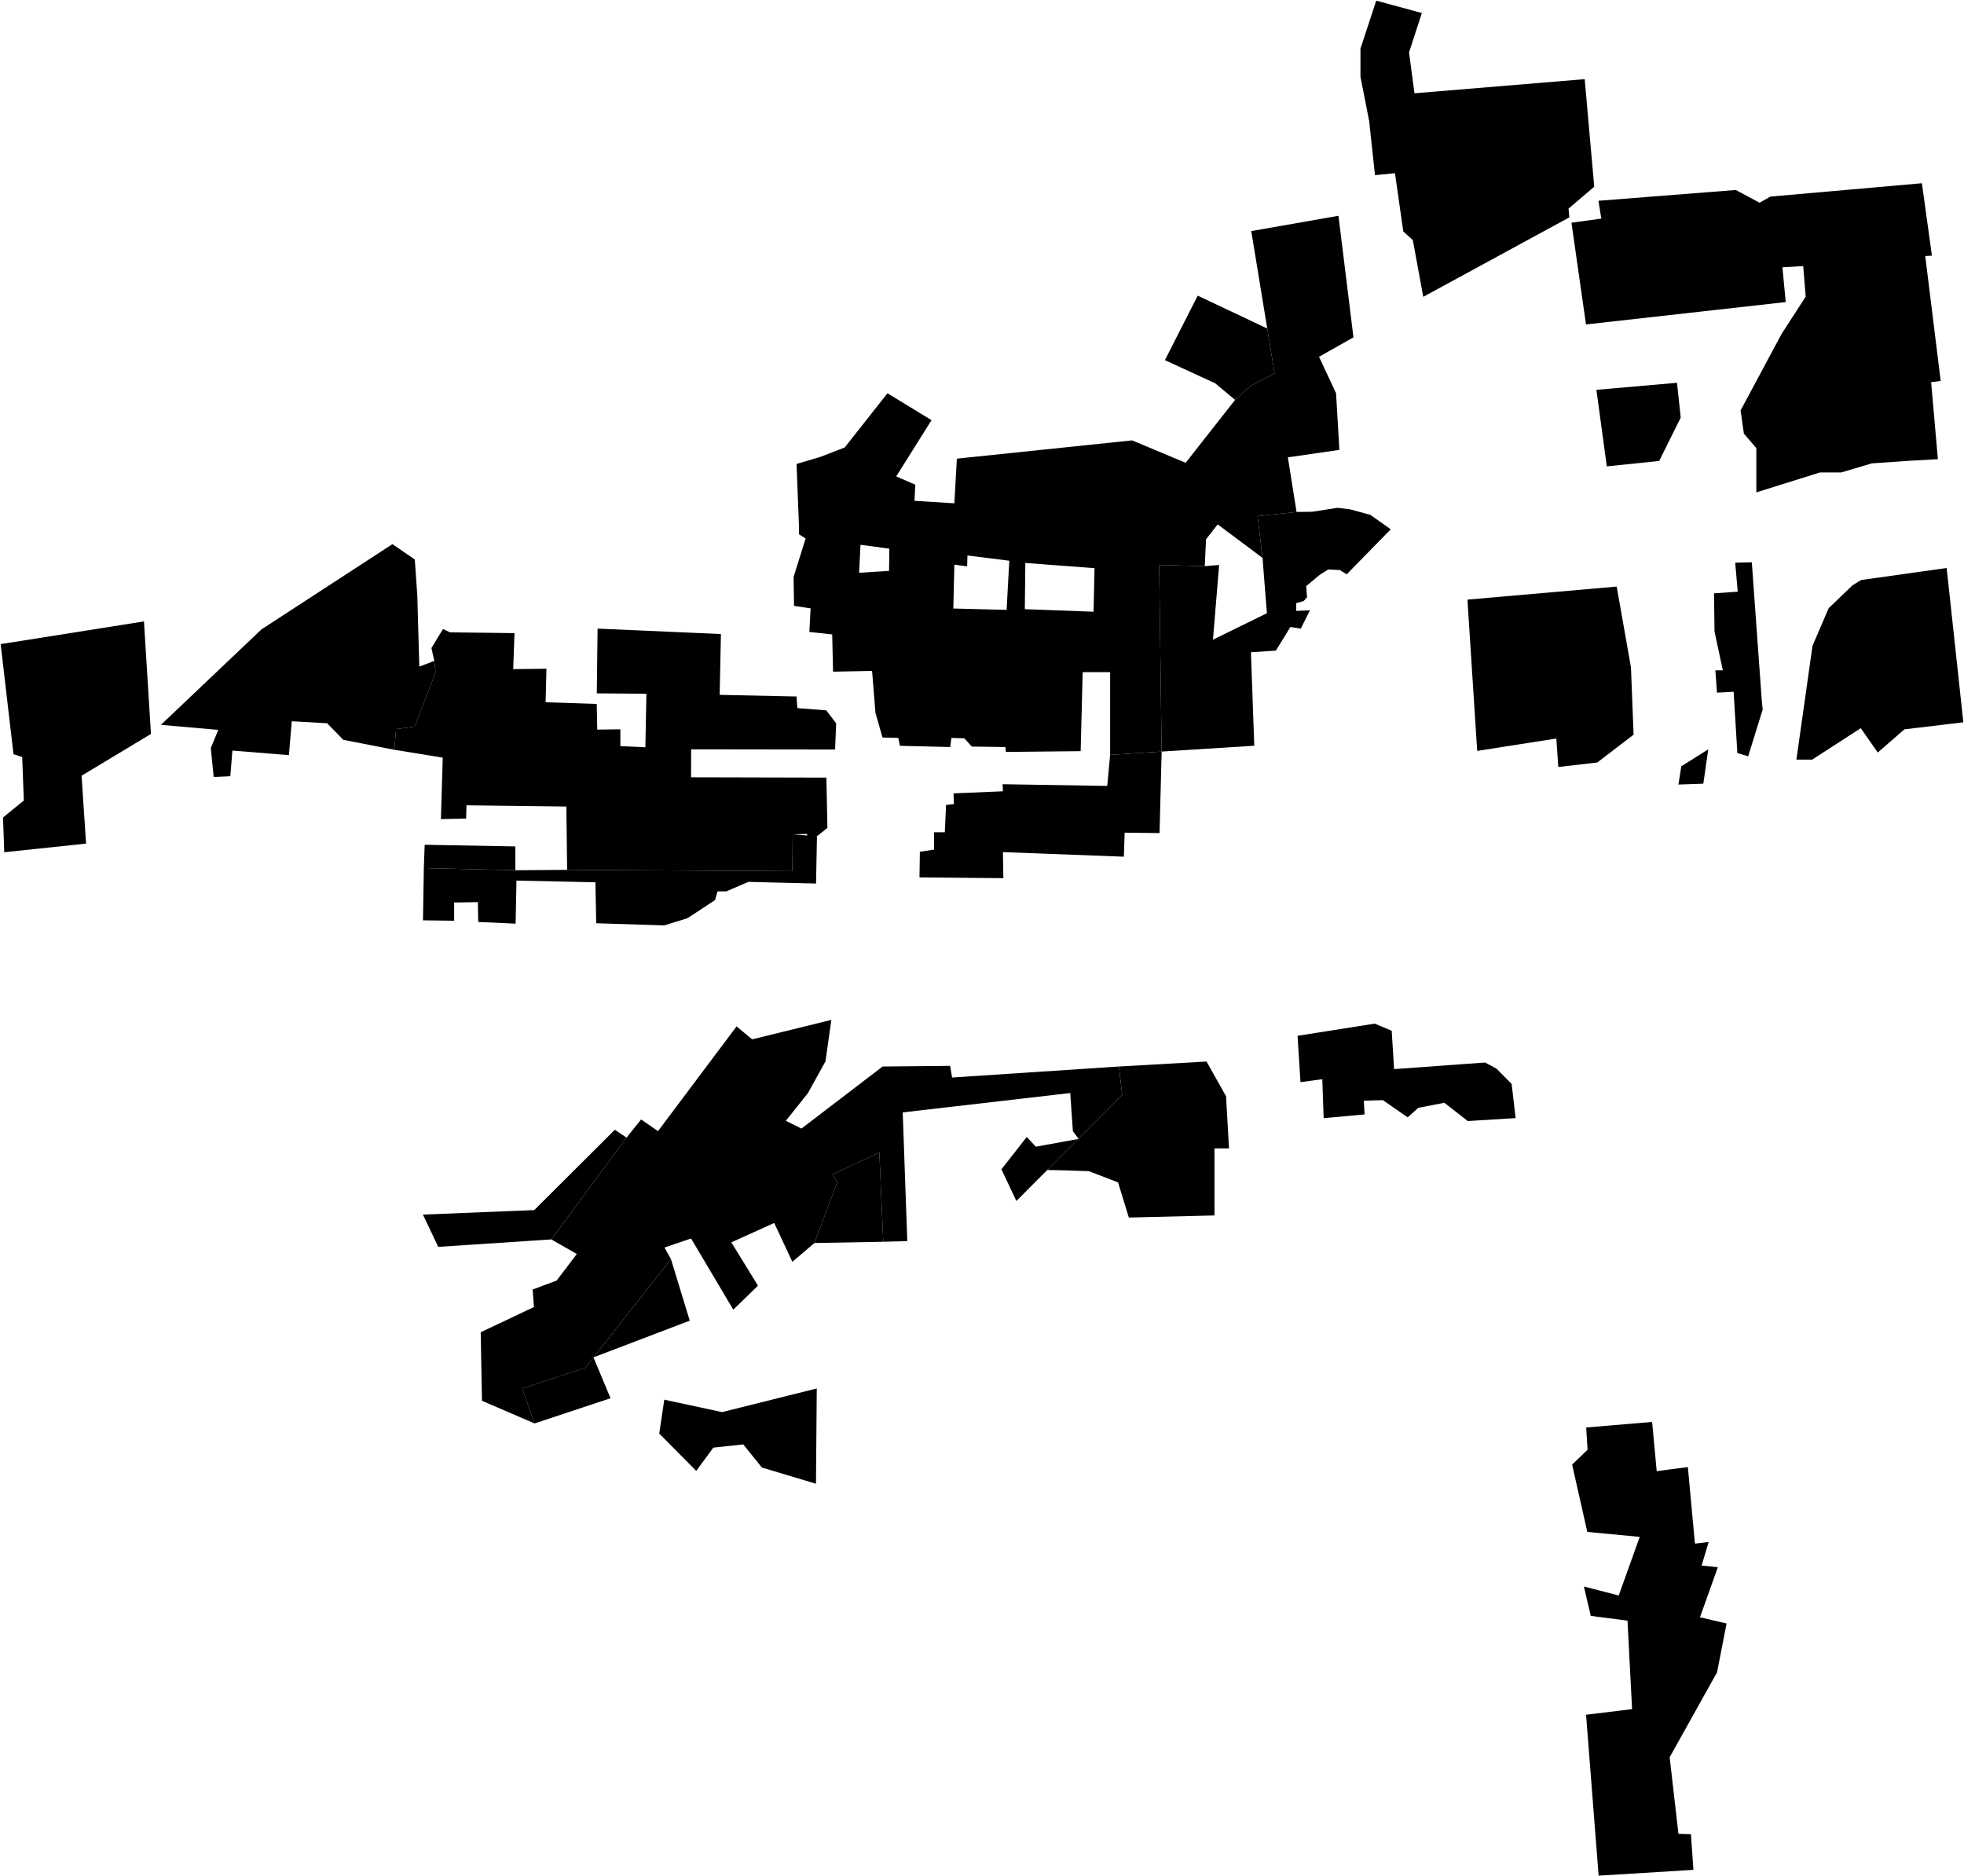 <?xml version="1.0"?>
<svg xmlns="http://www.w3.org/2000/svg" version="1.2" baseProfile="tiny" width="3000" height="2866" viewBox="0 0 3000 2866" stroke-linecap="round" stroke-linejoin="round">
<g id="A">
<path d="M 1935.7 501.8 1946.9 570.3 1909.5 589.9 1886.6 610.8 1856.2 585.5 1779.4 550.1 1829.5 451.6 1935.7 501.8 Z" data-holc_grade="A"/>
<path d="M 663.4 1009.5 665.3 1027.2 633.5 1109.9 605 1113.7 602.4 1145.3 524.4 1130.1 499.7 1104.8 445.7 1101.7 441.3 1153.5 355 1146.5 351.8 1185.7 326.4 1186.9 322 1142.7 333.4 1114.9 245.8 1107.2 399.5 961.3 599.4 831.2 633.6 854.6 637.4 909 640.5 1018.3 663.4 1009.5 Z" data-holc_grade="A"/>
</g>
<g id="B">
<path d="M 1980.5 782 1920.9 788.4 1928.5 852.2 1860 801 1842.2 823.8 1840.3 864.8 1770.6 863 1774.4 1148 1695.7 1153.1 1695.7 1026.7 1653.8 1026.7 1650.7 1147.4 1536.4 1148.6 1535.8 1141.1 1484.4 1140.4 1473 1127.8 1453.3 1127.2 1451.4 1141.1 1374.6 1139.2 1372.1 1127.2 1348 1126.5 1337.2 1088.6 1332.1 1024.8 1272.5 1026 1271.2 969.1 1236.3 965.3 1238.2 929.3 1212.9 925.5 1212.2 881.3 1230.6 822.5 1220.5 816.2 1220.5 805.4 1216.7 708.7 1252.9 698 1290.3 683.5 1355.6 600.7 1422.9 641.8 1369 727.7 1398.1 740.4 1396.9 765 1457.8 768.8 1461.6 700.6 1729.3 672.7 1811.1 706.9 1886.6 610.8 1909.5 589.9 1946.9 570.3 1935.7 501.8 1911.3 353 2044.5 329.6 2067.4 515.3 2014.8 545 2040.8 600.6 2045.9 687.2 1967.2 698.6 1980.5 782 Z M 1358 872 1358.5 838.1 1314.4 832.2 1312.3 874.9 1358 872 Z M 1541.7 856.5 1477.8 848.5 1477.3 865.1 1457.8 862.5 1456.2 929.5 1537.6 931.6 1541.7 856.5 Z M 1671.9 867.9 1566.2 859.9 1565.4 930.5 1670.4 934.4 1671.9 867.9 Z" data-holc_grade="B"/>
<path d="M 1695.7 1153.1 1774.4 1148 1771.2 1272.5 1717.9 1271.9 1716.7 1308.6 1532 1301.6 1532.6 1341.4 1404.5 1340.2 1405.1 1301 1426.7 1297.8 1426.7 1271.3 1443.2 1271.3 1445.1 1229.6 1457.1 1228.3 1456.5 1211.9 1532 1208.7 1531.4 1197.9 1691.3 1200.5 1695.7 1153.1 Z" data-holc_grade="B"/>
<path d="M 787.2 1329.3 647.4 1326 648.7 1290.4 787.2 1292.9 787.2 1329.3 Z M 1247.9 1277.4 1233.1 1278.9 1232.9 1276.2 1232.8 1273.9 1210.8 1274.4 1210.3 1330.7 866.3 1328.7 865.1 1232 712.5 1230.1 712 1250.4 673.5 1251.2 676.3 1157.3 602.4 1145.3 605 1113.7 633.5 1109.9 665.3 1027.2 663.4 1009.5 659 989.9 676.7 960.8 687.5 965.9 785.9 967.1 783.9 1022.1 834.7 1021.5 833.4 1072.7 911.5 1075.3 912.3 1114.5 947.6 1114 947.6 1139.7 985.8 1141.5 987.4 1059.7 911.6 1059.1 912.8 960.2 1101.2 968.5 1099.3 1061.4 1216.7 1063.9 1217.9 1081.6 1262.1 1085.1 1277.2 1104.8 1275.6 1144.9 1055.7 1144.6 1055.6 1187.3 1262.3 1187.8 1263.9 1264.6 1247.9 1277.4 Z" data-holc_grade="B"/>
<path d="M 1647 1739.8 1599.7 1787.2 1552.5 1834.5 1529.7 1786.1 1568.4 1736.7 1582.2 1751.6 1647 1739.8 Z M 1709.2 1629.1 1714.1 1672.5 1647.4 1739.4 1638.8 1727.8 1634.8 1669.6 1378.9 1699.2 1385.9 1895.8 1349.2 1896.8 1343.2 1760.4 1271.8 1794 1278.8 1805.9 1244.1 1898.7 1210.3 1927.4 1182.6 1868.1 1117.1 1897.7 1157.8 1963.9 1120.1 2000.5 1055.6 1891.8 1015 1905.6 1024.9 1923.4 906.5 2073.4 893.9 2089.3 797.7 2120.9 816.5 2174.3 736.2 2139.7 734.3 2035 815.6 1996.5 813.6 1969.8 850.3 1956 881.1 1915.5 842.1 1893.2 957 1737.7 979.3 1710 1005.1 1727.8 1125.1 1567.8 1148.9 1587.6 1269.9 1557.9 1260.9 1621.2 1234.2 1669.6 1200.4 1712 1224.2 1723.9 1348.2 1629.1 1451.3 1628.1 1454.3 1645.9 1709.2 1629.1 Z" data-holc_grade="B"/>
<path d="M 1 983.9 219.9 949.2 230.6 1121.1 124.6 1184.9 131.5 1288.6 6.5 1301.8 4.6 1248.7 36.4 1222.8 33.9 1156.4 20.6 1152 1 983.9 Z" data-holc_grade="B"/>
<path d="M 2523.6 2172 2530.6 2247.2 2578.2 2240.9 2589 2357.9 2610 2355.3 2599.2 2391.4 2624 2393.9 2596.7 2470.4 2637.3 2479.9 2622.8 2554.5 2550.4 2684.2 2563.8 2801.2 2582.9 2801.8 2586.7 2856.2 2441.9 2865.1 2422.7 2619.3 2493 2610.7 2486 2475.5 2429.9 2468.3 2419.4 2423.4 2472.6 2437.1 2504.7 2347.6 2424.6 2340 2401.4 2237.2 2425 2214.5 2422.9 2180.5 2523.6 2172 Z" data-holc_grade="B"/>
</g>
<g id="C">
<path d="M 2152.3 80 2160.6 142.5 2420.6 120.9 2435.2 285.2 2395.9 318.7 2397.2 332 2174 453.4 2158.1 366.8 2143.5 353.5 2130.8 264.5 2100.3 267.6 2091.4 184.9 2078.1 117.3 2078.1 74.3 2102.2 1 2171.9 19.9 2152.3 80 Z" data-holc_grade="C"/>
<path d="M 1774.4 1148 1770.6 863 1840.3 864.8 1862.2 863 1852.8 977.1 1935.2 936.7 1928.5 852.2 1920.9 788.4 1980.5 782 2004.6 781.7 2043 775.7 2062.2 778 2093.2 786.5 2124.4 808.5 2057.1 877.2 2046.4 870.7 2028.7 869.9 2015.7 878.2 1995.2 895.3 1996.5 912.4 1991.3 918.1 1979.9 921.4 1979.9 933.1 2000.9 932.3 1986.9 960.3 1971.1 957.7 1948.9 993.8 1910.8 996.3 1915.9 1139.1 1774.4 1148 Z" data-holc_grade="C"/>
<path d="M 1247.9 1277.4 1246.5 1349.6 1143 1347.1 1109.4 1361.6 1096.1 1361.6 1092.2 1374.9 1058.6 1397 1049.7 1402.7 1014.8 1413.5 910.7 1410.3 909.5 1347.7 788.9 1345.1 787.6 1410.9 730.5 1408.3 729.9 1378 693.7 1378.6 693.7 1406.4 646.1 1405.8 647.4 1326 787.2 1329.3 866.3 1328.7 1210.3 1330.7 1210.8 1274.4 1232.9 1276.2 1247.9 1277.4 Z" data-holc_grade="C"/>
<path d="M 1599.7 1787.2 1647 1739.8 1647.7 1739.7 1647.4 1739.4 1714.1 1672.5 1709.2 1629.1 1843 1621.5 1872.8 1674.6 1877.3 1754.2 1855.1 1754.2 1855.1 1856.6 1724.3 1859.8 1707.8 1806.1 1663.4 1789 1625.3 1787.7 1599.7 1787.2 Z" data-holc_grade="C"/>
<path d="M 1349.2 1896.8 1244.1 1898.7 1278.8 1805.9 1271.8 1794 1343.2 1760.4 1349.2 1896.8 Z" data-holc_grade="C"/>
<path d="M 1014.7 2138 1102.9 2157 1247.6 2120.9 1246.4 2266.4 1163.8 2241.7 1135.3 2206.3 1089.6 2211.3 1063.5 2246.8 1007 2189.8 1014.7 2138 Z" data-holc_grade="C"/>
<path d="M 906.5 2073.4 932.6 2135.8 816.5 2174.3 797.7 2120.9 893.9 2089.3 906.5 2073.4 Z M 906.5 2073.4 1024.9 1923.4 1053.6 2017.3 906.5 2073.4 Z" data-holc_grade="C"/>
<path d="M 957 1737.7 842.1 1893.2 669.4 1904.6 646 1855.3 816.1 1848.4 939.2 1725.7 957 1737.7 Z" data-holc_grade="C"/>
</g>
<g id="D">
<path d="M 2935.7 279.9 2951 390.5 2940.8 391.1 2964.4 581.9 2949.8 583.8 2960.1 701.4 2915.7 703.9 2859.2 707.8 2812.3 721.7 2779.9 721.7 2682.8 752.1 2682.8 684.5 2663.8 662.4 2658.7 627 2721.4 510 2758.2 453.1 2754.4 406.4 2722.6 408.3 2727.7 461.4 2422.6 495.6 2400.4 340.2 2446 333.9 2441.6 306.7 2651.5 290.2 2687.7 309.7 2704.2 300.3 2935.7 279.9 Z" data-holc_grade="D"/>
<path d="M 2534.4 704.1 2454.4 712.4 2438.5 595.5 2561.6 584.7 2567.3 637.8 2534.4 704.1 Z" data-holc_grade="D"/>
<path d="M 2495.3 1122.2 2439.8 1164.7 2380.3 1171.6 2377.3 1128.1 2256.4 1147 2241.5 915.9 2469.5 896 2491.3 1019.5 2495.3 1122.2 Z" data-holc_grade="D"/>
<path d="M 2601.8 1197.1 2563.8 1198.4 2568.2 1170.5 2609.4 1144.6 2601.8 1197.1 Z" data-holc_grade="D"/>
<path d="M 2675.9 858.9 2691.2 1071.2 2692.5 1083.9 2670.3 1155.3 2653.8 1150.3 2648.1 1056.7 2622.7 1058 2620.2 1023.9 2631.6 1023.9 2618.9 964.5 2618.2 906.3 2654.4 903.8 2650.5 859.5 2675.9 858.9 Z" data-holc_grade="D"/>
<path d="M 2999 1103.3 2908.9 1114.1 2868.3 1149.5 2842.3 1112.3 2768.1 1160.3 2744 1160.3 2768.6 986.5 2793.3 929 2829.5 894.2 2842.8 886 2973.5 867.6 2999 1103.3 Z" data-holc_grade="D"/>
<path d="M 2125.8 1574.5 2129.5 1633.1 2240.8 1625 2268.4 1623 2285.8 1632.3 2309 1655.7 2315.1 1707.9 2242 1712.4 2206.3 1684.5 2166.4 1692.2 2150.2 1706.8 2112.4 1680.5 2083.2 1681.3 2084.4 1702.3 2021.9 1708 2019.8 1648.5 1986.5 1653 1982 1582.2 2099.8 1563.6 2125.8 1574.5 Z" data-holc_grade="D"/>
</g>
</svg>